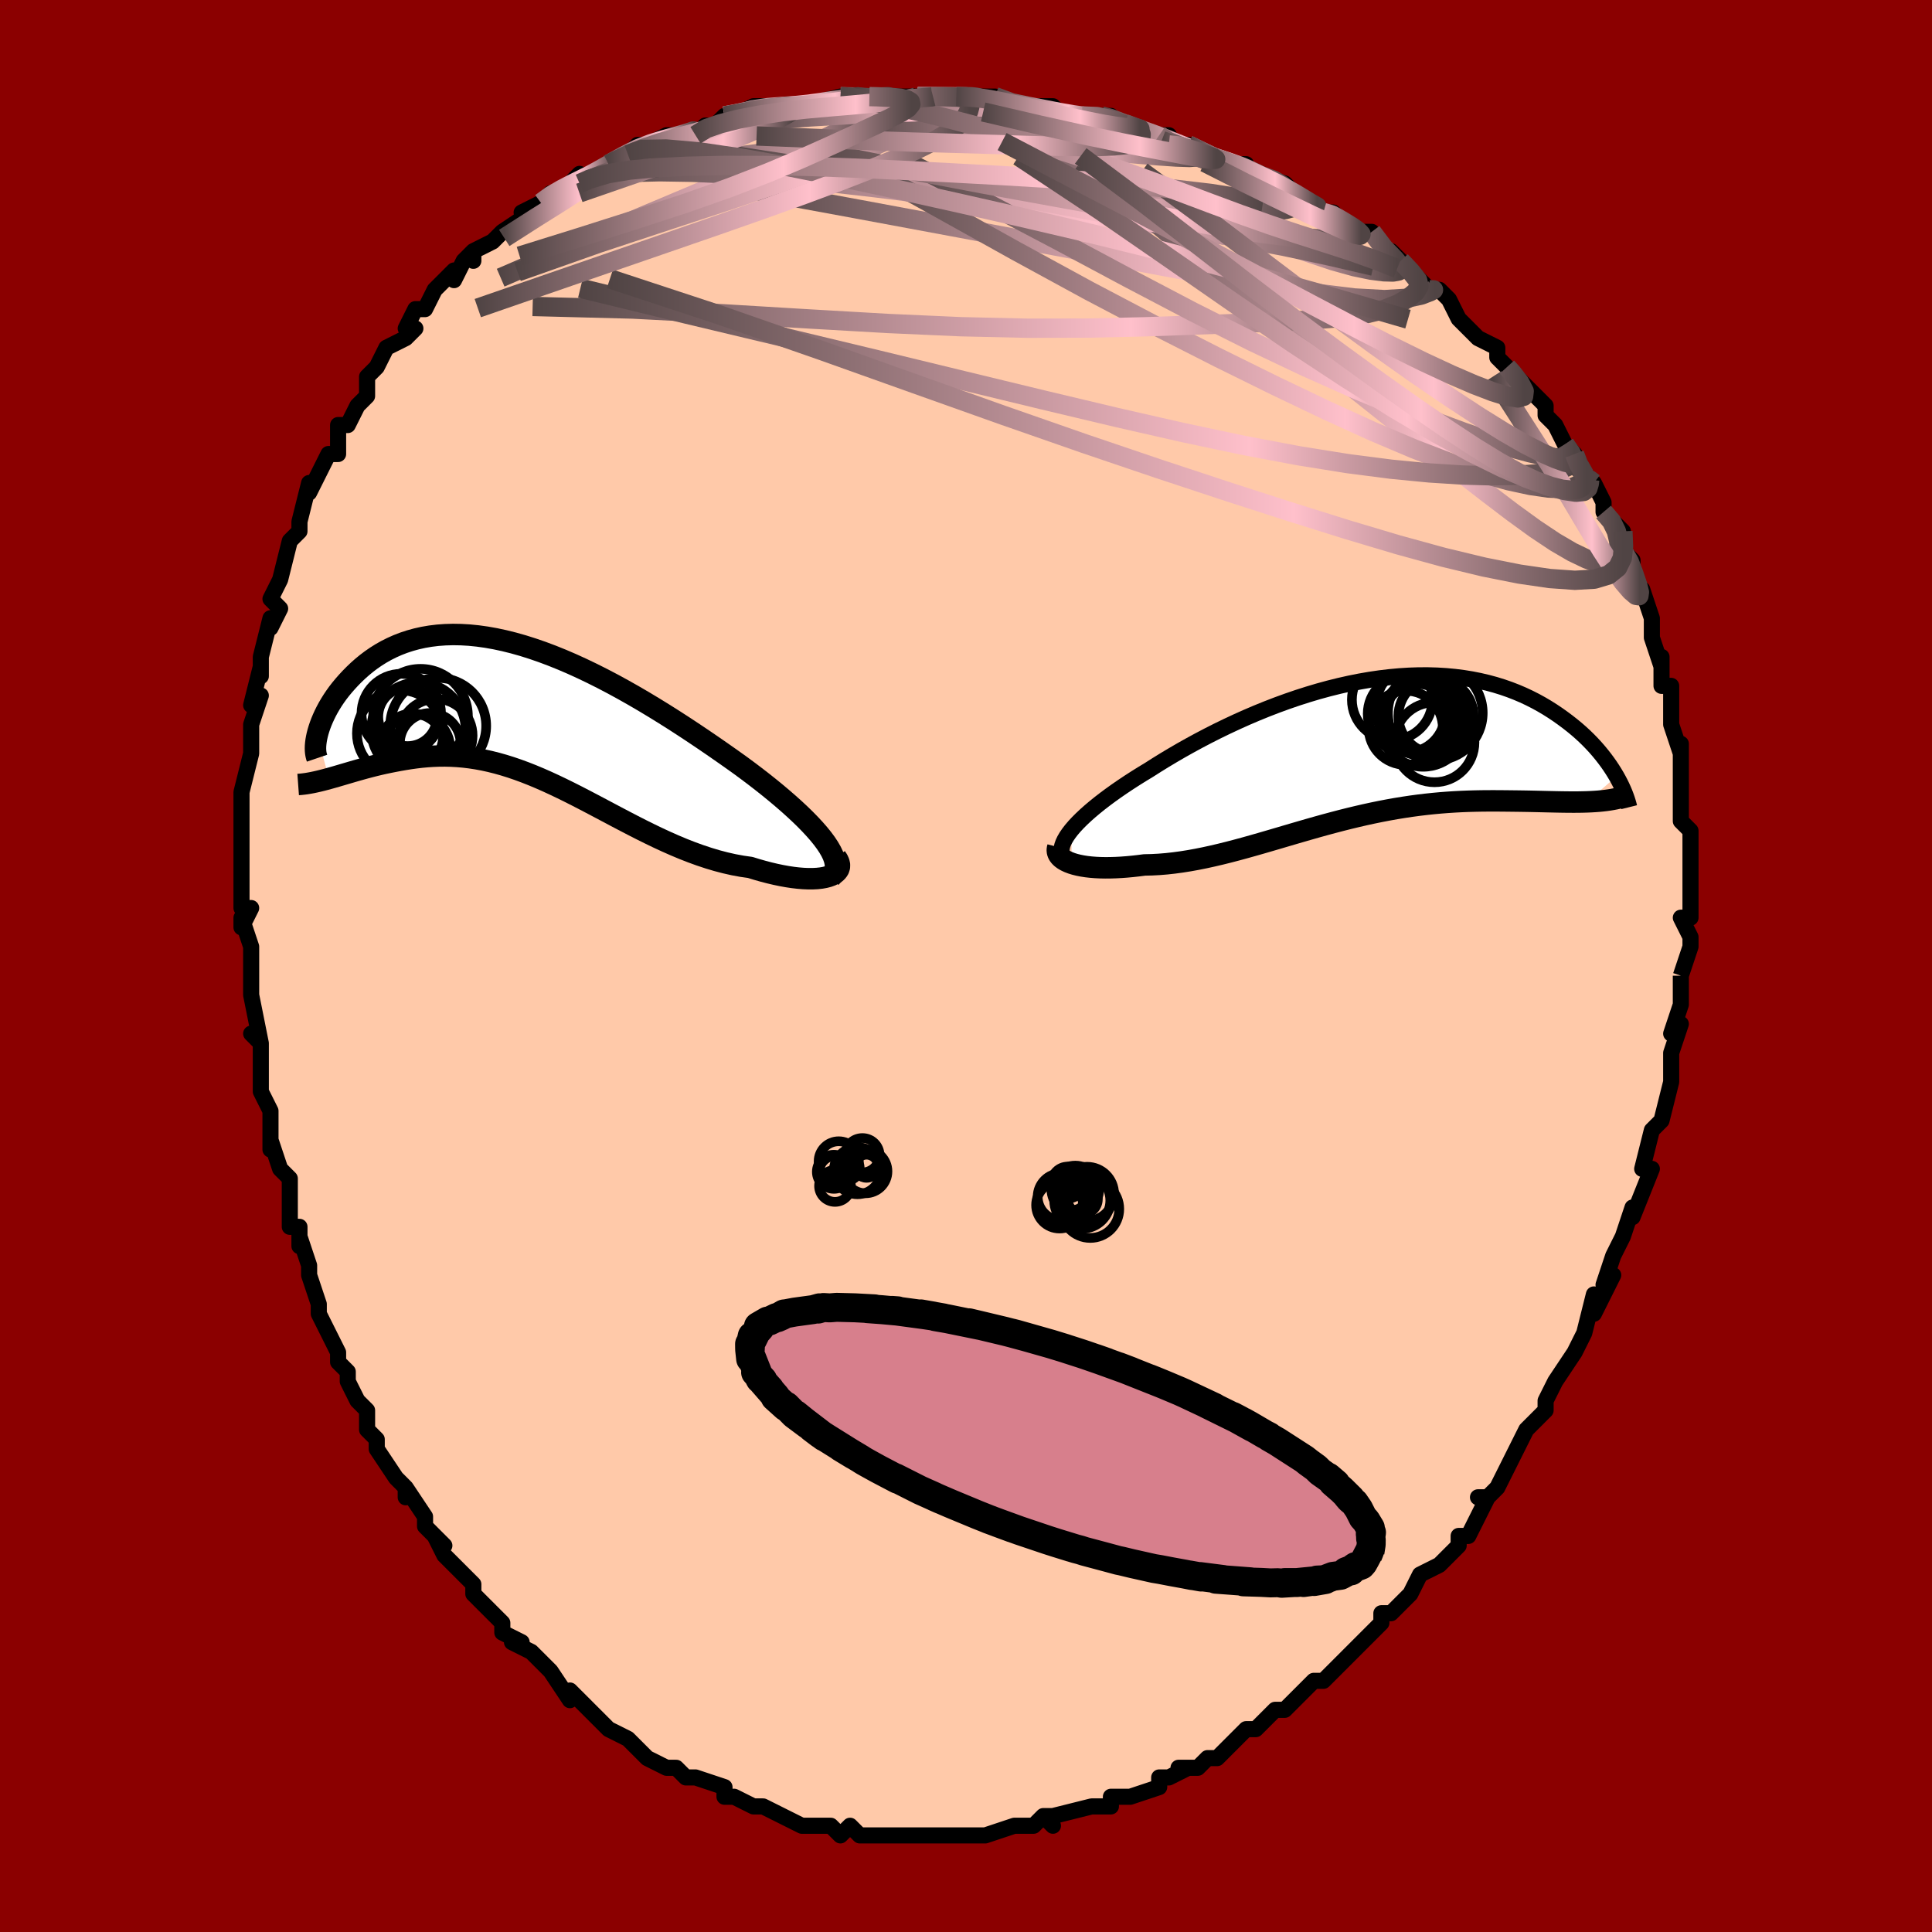 <svg viewBox="-100 -100 200 200" xmlns="http://www.w3.org/2000/svg" width="400" height="400" id="face-svg"><defs><clipPath id="leftEyeClipPath"><polyline points="31.55,13.753,31.207,13.29,30.819,12.811,30.388,12.318,29.918,11.812,29.41,11.293,28.866,10.764,28.288,10.226,27.678,9.678,27.038,9.123,26.37,8.561,25.676,7.994,24.957,7.423,24.215,6.849,23.452,6.273,22.669,5.696,21.756,5.045,20.817,4.385,19.856,3.718,18.875,3.048,17.876,2.377,16.861,1.707,15.833,1.042,14.793,0.385,13.744,-0.262,12.688,-0.897,11.627,-1.516,10.563,-2.117,9.499,-2.698,8.435,-3.256,7.375,-3.789,6.32,-4.295,5.272,-4.773,4.232,-5.22,3.203,-5.635,2.185,-6.017,1.18,-6.364,0.191,-6.676,-0.783,-6.951,-1.739,-7.189,-2.676,-7.39,-3.594,-7.553,-4.491,-7.678,-5.366,-7.766,-6.219,-7.816,-7.049,-7.83,-7.854,-7.807,-8.635,-7.75,-9.391,-7.658,-10.122,-7.533,-10.826,-7.376,-11.505,-7.189,-12.158,-6.974,-12.784,-6.732,-13.384,-6.465,-13.959,-6.176,-14.507,-5.866,-15.03,-5.538,-15.527,-5.194,-16,-4.836,-16.449,-4.467,-16.874,-4.09,-17.276,-3.707,-17.656,-3.322,-18.015,-2.935,-18.353,-2.551,-18.671,-2.168,-18.97,-1.782,-19.248,-1.395,-19.508,-1.008,-19.748,-0.623,-19.97,-0.241,-20.173,0.137,-20.357,0.509,-20.524,0.875,-20.674,1.233,-20.806,1.582,-20.921,1.922,-21.02,2.25,-21.102,2.567,-19.888,7.08,-19.51,6.974,-19.12,6.862,-18.72,6.745,-18.309,6.624,-17.887,6.5,-17.455,6.373,-17.012,6.245,-16.559,6.117,-16.096,5.989,-15.622,5.864,-15.139,5.741,-14.647,5.623,-14.144,5.509,-13.633,5.402,-13.11,5.299,-12.575,5.198,-12.028,5.103,-11.469,5.014,-10.898,4.935,-10.315,4.866,-9.722,4.812,-9.117,4.772,-8.501,4.749,-7.875,4.744,-7.238,4.759,-6.591,4.795,-5.934,4.852,-5.267,4.933,-4.591,5.036,-3.905,5.164,-3.209,5.316,-2.504,5.493,-1.79,5.694,-1.068,5.919,-0.336,6.169,0.404,6.441,1.153,6.736,1.911,7.053,2.676,7.39,3.45,7.746,4.232,8.12,5.022,8.509,5.82,8.913,6.625,9.329,7.438,9.755,8.258,10.188,9.085,10.627,9.918,11.068,10.758,11.509,11.604,11.948,12.455,12.382,13.312,12.807,14.173,13.222,15.038,13.622,15.907,14.006,16.778,14.371,17.651,14.713,18.525,15.03,19.399,15.32,20.271,15.581,21.141,15.809,22.007,16.004,22.867,16.163,23.72,16.285,24.392,16.491,25.053,16.679,25.701,16.848,26.334,16.997,26.95,17.126,27.548,17.235,28.127,17.322,28.684,17.387,29.218,17.431,29.726,17.452,30.206,17.451,30.657,17.428,31.075,17.382,31.459,17.313,31.805,17.223"></polyline></clipPath><clipPath id="rightEyeClipPath"><polyline points="-30.438,8.388,-30.127,8.024,-29.779,7.65,-29.394,7.266,-28.975,6.872,-28.523,6.471,-28.038,6.062,-27.522,5.646,-26.976,5.225,-26.401,4.798,-25.799,4.368,-25.171,3.935,-24.517,3.499,-23.839,3.062,-23.139,2.624,-22.417,2.187,-21.634,1.688,-20.819,1.184,-19.972,0.677,-19.097,0.168,-18.194,-0.339,-17.266,-0.844,-16.313,-1.344,-15.34,-1.837,-14.346,-2.32,-13.335,-2.792,-12.309,-3.252,-11.269,-3.696,-10.218,-4.123,-9.158,-4.532,-8.092,-4.92,-7.02,-5.287,-5.946,-5.63,-4.871,-5.95,-3.798,-6.243,-2.727,-6.51,-1.662,-6.749,-0.604,-6.96,0.445,-7.142,1.483,-7.294,2.51,-7.416,3.522,-7.509,4.52,-7.571,5.501,-7.604,6.464,-7.606,7.409,-7.579,8.333,-7.523,9.236,-7.439,10.117,-7.327,10.976,-7.188,11.811,-7.023,12.621,-6.834,13.408,-6.621,14.169,-6.386,14.906,-6.13,15.617,-5.855,16.303,-5.562,16.963,-5.253,17.599,-4.93,18.21,-4.594,18.796,-4.248,19.358,-3.893,19.897,-3.532,20.413,-3.165,20.907,-2.797,21.38,-2.427,21.833,-2.055,22.265,-1.678,22.678,-1.298,23.071,-0.915,23.444,-0.531,23.799,-0.146,24.134,0.239,24.451,0.623,24.75,1.005,25.031,1.384,25.295,1.759,25.541,2.13,25.771,2.496,25.984,2.856,22.945,5.495,22.519,5.507,22.08,5.515,21.627,5.518,21.161,5.517,20.683,5.512,20.191,5.505,19.687,5.495,19.171,5.484,18.642,5.472,18.101,5.459,17.549,5.446,16.985,5.434,16.409,5.424,15.823,5.415,15.223,5.408,14.61,5.401,13.982,5.395,13.34,5.392,12.685,5.393,12.018,5.399,11.337,5.412,10.645,5.431,9.941,5.459,9.226,5.496,8.5,5.543,7.764,5.6,7.018,5.669,6.263,5.749,5.499,5.84,4.727,5.944,3.947,6.061,3.16,6.189,2.366,6.33,1.567,6.483,0.761,6.648,-0.05,6.824,-0.866,7.012,-1.686,7.209,-2.51,7.416,-3.337,7.633,-4.167,7.856,-4.999,8.087,-5.833,8.324,-6.669,8.565,-7.506,8.809,-8.343,9.055,-9.18,9.302,-10.017,9.547,-10.853,9.79,-11.687,10.028,-12.519,10.261,-13.349,10.486,-14.176,10.702,-14.999,10.907,-15.818,11.099,-16.632,11.278,-17.441,11.44,-18.244,11.586,-19.039,11.712,-19.827,11.819,-20.606,11.905,-21.376,11.968,-22.135,12.008,-22.883,12.025,-23.505,12.105,-24.115,12.173,-24.712,12.229,-25.295,12.272,-25.862,12.302,-26.414,12.319,-26.947,12.323,-27.462,12.313,-27.957,12.289,-28.43,12.251,-28.881,12.2,-29.307,12.134,-29.708,12.055,-30.081,11.963,-30.424,11.857"></polyline></clipPath><filter id="fuzzy"><feTurbulence id="turbulence" baseFrequency="0.05" numOctaves="3" type="noise" result="noise"></feTurbulence><feDisplacementMap in="SourceGraphic" in2="noise" scale="2"></feDisplacementMap></filter><linearGradient id="rainbowGradient" x1="0%" y1="0%" x2="100%" y2="0%"><stop offset="0%" style="stop-color: rgb(80, 68, 68);  stop-opacity: 1"></stop><stop offset="67.501%" style="stop-color: rgb(255, 192, 203);  stop-opacity: 1"></stop><stop offset="100%" style="stop-color: rgb(80, 68, 68);  stop-opacity: 1"></stop></linearGradient></defs><title>That&#39;s an ugly face</title><desc>CREATED BY XUAN TANG, MORE INFO AT TXSTC55.GITHUB.IO</desc><rect x="-100" y="-100" width="100%" height="100%" opacity="1" fill="rgb(139, 0, 0)"></rect><polyline id="faceContour" points="74,1,74,1,74,3,74,4,74,4,73,7,74,6,73,9,73,11,73,11,73,12,72,16,72,16,71,17,71,17,70,21,70,21,71,21,69,26,69,26,69,26,69,25,68,28,67,30,66,33,67,32,66,34,65,36,65,34,64,38,63,40,63,40,63,40,61,43,60,45,60,45,60,46,59,47,58,48,57,50,57,50,57,50,55,54,54,55,53,55,54,55,53,57,52,59,51,59,51,60,49,62,49,62,49,62,47,63,46,65,44,67,43,67,43,68,42,69,41,70,42,69,40,71,38,73,37,74,36,74,36,74,35,75,33,77,33,77,32,77,32,77,30,79,29,79,28,80,27,81,26,82,25,82,24,83,22,83,23,83,21,84,20,84,20,84,20,85,17,86,15,86,15,86,15,87,13,87,13,87,9,88,8,88,9,89,8,88,7,89,6,89,5,89,2,90,1,90,1,90,0,90,-1,90,-3,90,-4,90,-3,90,-5,90,-7,90,-7,90,-8,90,-10,90,-11,90,-12,89,-13,90,-13,90,-14,89,-16,89,-17,89,-17,89,-19,88,-21,87,-22,87,-22,87,-24,86,-24,86,-25,86,-25,85,-28,84,-28,84,-29,84,-30,83,-31,83,-31,83,-33,82,-34,81,-35,80,-37,79,-37,79,-37,79,-39,77,-39,77,-39,77,-41,75,-41,76,-43,73,-43,73,-45,71,-47,70,-46,70,-48,69,-48,68,-49,67,-50,66,-51,65,-51,64,-52,63,-54,61,-55,59,-54,60,-56,58,-56,57,-58,54,-58,55,-58,54,-59,53,-61,50,-61,49,-61,49,-62,48,-62,46,-63,45,-64,43,-64,42,-65,41,-65,41,-65,40,-66,38,-67,36,-67,35,-68,32,-68,31,-69,28,-69,29,-69,27,-70,27,-70,24,-70,22,-71,21,-72,18,-72,19,-72,18,-72,15,-73,13,-73,11,-73,11,-73,8,-74,7,-73,8,-74,3,-74,2,-74,1,-74,-2,-74,-2,-75,-5,-75,-4,-74,-6,-75,-6,-75,-11,-75,-12,-75,-14,-75,-12,-75,-14,-75,-16,-75,-18,-75,-18,-74,-22,-74,-22,-74,-25,-74,-25,-73,-28,-74,-27,-73,-31,-73,-30,-73,-32,-72,-36,-72,-35,-71,-37,-72,-38,-71,-40,-71,-40,-70,-44,-70,-44,-69,-45,-69,-46,-69,-46,-68,-50,-68,-49,-67,-51,-66,-53,-65,-53,-65,-55,-65,-56,-64,-56,-63,-58,-62,-59,-62,-60,-62,-61,-61,-62,-60,-64,-58,-65,-57,-66,-58,-66,-57,-68,-56,-68,-55,-70,-53,-72,-53,-71,-52,-73,-51,-74,-51,-73,-51,-74,-49,-75,-48,-76,-45,-78,-46,-78,-44,-79,-43,-80,-42,-80,-40,-82,-40,-81,-40,-81,-37,-83,-37,-83,-37,-83,-35,-84,-34,-85,-33,-85,-31,-86,-29,-86,-28,-86,-27,-87,-26,-87,-25,-88,-24,-88,-22,-89,-20,-89,-19,-89,-17,-89,-16,-89,-17,-89,-13,-90,-11,-90,-13,-90,-10,-90,-10,-90,-7,-90,-5,-90,-4,-90,-5,-90,-1,-90,0,-90,1,-90,2,-90,2,-90,3,-90,5,-89,6,-89,9,-89,10,-88,10,-88,12,-88,14,-88,15,-88,16,-87,17,-87,20,-86,21,-86,20,-86,21,-85,22,-85,23,-85,26,-83,29,-83,29,-83,29,-82,30,-82,33,-81,33,-81,33,-81,36,-78,37,-78,38,-78,39,-77,39,-77,41,-76,42,-76,44,-73,44,-74,45,-73,46,-72,48,-70,49,-70,49,-70,50,-69,51,-67,52,-66,53,-65,55,-64,55,-64,55,-63,56,-62,56,-62,58,-60,60,-58,60,-57,61,-56,61,-56,62,-54,62,-54,63,-53,63,-52,65,-50,64,-51,65,-50,66,-48,66,-47,67,-46,68,-45,68,-43,69,-42,69,-40,70,-39,71,-36,71,-36,71,-35,71,-34,72,-31,72,-32,72,-29,73,-29,73,-29,73,-27,73,-25,74,-22,74,-23,74,-23,74,-20,74,-20,74,-19,74,-15,75,-14,75,-13,75,-11,75,-12,75,-9,75,-8,75,-7,75,-5,74,-5,75,-3,75,-2,74,1,74,1" fill="#ffc9a9" stroke="black" stroke-width="1.667" stroke-linejoin="round" filter="url(#fuzzy)"></polyline><g transform="translate(41.359 -22.487)"><polyline id="rightCountour" points="-30.438,8.388,-30.127,8.024,-29.779,7.65,-29.394,7.266,-28.975,6.872,-28.523,6.471,-28.038,6.062,-27.522,5.646,-26.976,5.225,-26.401,4.798,-25.799,4.368,-25.171,3.935,-24.517,3.499,-23.839,3.062,-23.139,2.624,-22.417,2.187,-21.634,1.688,-20.819,1.184,-19.972,0.677,-19.097,0.168,-18.194,-0.339,-17.266,-0.844,-16.313,-1.344,-15.34,-1.837,-14.346,-2.32,-13.335,-2.792,-12.309,-3.252,-11.269,-3.696,-10.218,-4.123,-9.158,-4.532,-8.092,-4.92,-7.02,-5.287,-5.946,-5.63,-4.871,-5.95,-3.798,-6.243,-2.727,-6.51,-1.662,-6.749,-0.604,-6.96,0.445,-7.142,1.483,-7.294,2.51,-7.416,3.522,-7.509,4.52,-7.571,5.501,-7.604,6.464,-7.606,7.409,-7.579,8.333,-7.523,9.236,-7.439,10.117,-7.327,10.976,-7.188,11.811,-7.023,12.621,-6.834,13.408,-6.621,14.169,-6.386,14.906,-6.13,15.617,-5.855,16.303,-5.562,16.963,-5.253,17.599,-4.93,18.21,-4.594,18.796,-4.248,19.358,-3.893,19.897,-3.532,20.413,-3.165,20.907,-2.797,21.38,-2.427,21.833,-2.055,22.265,-1.678,22.678,-1.298,23.071,-0.915,23.444,-0.531,23.799,-0.146,24.134,0.239,24.451,0.623,24.75,1.005,25.031,1.384,25.295,1.759,25.541,2.13,25.771,2.496,25.984,2.856,22.945,5.495,22.519,5.507,22.08,5.515,21.627,5.518,21.161,5.517,20.683,5.512,20.191,5.505,19.687,5.495,19.171,5.484,18.642,5.472,18.101,5.459,17.549,5.446,16.985,5.434,16.409,5.424,15.823,5.415,15.223,5.408,14.61,5.401,13.982,5.395,13.34,5.392,12.685,5.393,12.018,5.399,11.337,5.412,10.645,5.431,9.941,5.459,9.226,5.496,8.5,5.543,7.764,5.6,7.018,5.669,6.263,5.749,5.499,5.84,4.727,5.944,3.947,6.061,3.16,6.189,2.366,6.33,1.567,6.483,0.761,6.648,-0.05,6.824,-0.866,7.012,-1.686,7.209,-2.51,7.416,-3.337,7.633,-4.167,7.856,-4.999,8.087,-5.833,8.324,-6.669,8.565,-7.506,8.809,-8.343,9.055,-9.18,9.302,-10.017,9.547,-10.853,9.79,-11.687,10.028,-12.519,10.261,-13.349,10.486,-14.176,10.702,-14.999,10.907,-15.818,11.099,-16.632,11.278,-17.441,11.44,-18.244,11.586,-19.039,11.712,-19.827,11.819,-20.606,11.905,-21.376,11.968,-22.135,12.008,-22.883,12.025,-23.505,12.105,-24.115,12.173,-24.712,12.229,-25.295,12.272,-25.862,12.302,-26.414,12.319,-26.947,12.323,-27.462,12.313,-27.957,12.289,-28.43,12.251,-28.881,12.2,-29.307,12.134,-29.708,12.055,-30.081,11.963,-30.424,11.857" fill="white" stroke="white" stroke-width="0" stroke-linejoin="round" filter="url(#fuzzy)"></polyline></g><g transform="translate(-46.058 -26.488)"><polyline id="leftCountour" points="31.55,13.753,31.207,13.29,30.819,12.811,30.388,12.318,29.918,11.812,29.41,11.293,28.866,10.764,28.288,10.226,27.678,9.678,27.038,9.123,26.37,8.561,25.676,7.994,24.957,7.423,24.215,6.849,23.452,6.273,22.669,5.696,21.756,5.045,20.817,4.385,19.856,3.718,18.875,3.048,17.876,2.377,16.861,1.707,15.833,1.042,14.793,0.385,13.744,-0.262,12.688,-0.897,11.627,-1.516,10.563,-2.117,9.499,-2.698,8.435,-3.256,7.375,-3.789,6.32,-4.295,5.272,-4.773,4.232,-5.22,3.203,-5.635,2.185,-6.017,1.18,-6.364,0.191,-6.676,-0.783,-6.951,-1.739,-7.189,-2.676,-7.39,-3.594,-7.553,-4.491,-7.678,-5.366,-7.766,-6.219,-7.816,-7.049,-7.83,-7.854,-7.807,-8.635,-7.75,-9.391,-7.658,-10.122,-7.533,-10.826,-7.376,-11.505,-7.189,-12.158,-6.974,-12.784,-6.732,-13.384,-6.465,-13.959,-6.176,-14.507,-5.866,-15.03,-5.538,-15.527,-5.194,-16,-4.836,-16.449,-4.467,-16.874,-4.09,-17.276,-3.707,-17.656,-3.322,-18.015,-2.935,-18.353,-2.551,-18.671,-2.168,-18.97,-1.782,-19.248,-1.395,-19.508,-1.008,-19.748,-0.623,-19.97,-0.241,-20.173,0.137,-20.357,0.509,-20.524,0.875,-20.674,1.233,-20.806,1.582,-20.921,1.922,-21.02,2.25,-21.102,2.567,-19.888,7.08,-19.51,6.974,-19.12,6.862,-18.72,6.745,-18.309,6.624,-17.887,6.5,-17.455,6.373,-17.012,6.245,-16.559,6.117,-16.096,5.989,-15.622,5.864,-15.139,5.741,-14.647,5.623,-14.144,5.509,-13.633,5.402,-13.11,5.299,-12.575,5.198,-12.028,5.103,-11.469,5.014,-10.898,4.935,-10.315,4.866,-9.722,4.812,-9.117,4.772,-8.501,4.749,-7.875,4.744,-7.238,4.759,-6.591,4.795,-5.934,4.852,-5.267,4.933,-4.591,5.036,-3.905,5.164,-3.209,5.316,-2.504,5.493,-1.79,5.694,-1.068,5.919,-0.336,6.169,0.404,6.441,1.153,6.736,1.911,7.053,2.676,7.39,3.45,7.746,4.232,8.12,5.022,8.509,5.82,8.913,6.625,9.329,7.438,9.755,8.258,10.188,9.085,10.627,9.918,11.068,10.758,11.509,11.604,11.948,12.455,12.382,13.312,12.807,14.173,13.222,15.038,13.622,15.907,14.006,16.778,14.371,17.651,14.713,18.525,15.03,19.399,15.32,20.271,15.581,21.141,15.809,22.007,16.004,22.867,16.163,23.72,16.285,24.392,16.491,25.053,16.679,25.701,16.848,26.334,16.997,26.95,17.126,27.548,17.235,28.127,17.322,28.684,17.387,29.218,17.431,29.726,17.452,30.206,17.451,30.657,17.428,31.075,17.382,31.459,17.313,31.805,17.223" fill="white" stroke="white" stroke-width="0" stroke-linejoin="round" filter="url(#fuzzy)"></polyline></g><g transform="translate(41.359 -22.487)"><polyline id="rightUpper" points="-31.237,11.272,-31.364,11.056,-31.442,10.822,-31.472,10.57,-31.455,10.303,-31.393,10.019,-31.286,9.72,-31.136,9.407,-30.943,9.08,-30.71,8.74,-30.438,8.388,-30.127,8.024,-29.779,7.65,-29.394,7.266,-28.975,6.872,-28.523,6.471,-28.038,6.062,-27.522,5.646,-26.976,5.225,-26.401,4.798,-25.799,4.368,-25.171,3.935,-24.517,3.499,-23.839,3.062,-23.139,2.624,-22.417,2.187,-21.634,1.688,-20.819,1.184,-19.972,0.677,-19.097,0.168,-18.194,-0.339,-17.266,-0.844,-16.313,-1.344,-15.34,-1.837,-14.346,-2.32,-13.335,-2.792,-12.309,-3.252,-11.269,-3.696,-10.218,-4.123,-9.158,-4.532,-8.092,-4.92,-7.02,-5.287,-5.946,-5.63,-4.871,-5.95,-3.798,-6.243,-2.727,-6.51,-1.662,-6.749,-0.604,-6.96,0.445,-7.142,1.483,-7.294,2.51,-7.416,3.522,-7.509,4.52,-7.571,5.501,-7.604,6.464,-7.606,7.409,-7.579,8.333,-7.523,9.236,-7.439,10.117,-7.327,10.976,-7.188,11.811,-7.023,12.621,-6.834,13.408,-6.621,14.169,-6.386,14.906,-6.13,15.617,-5.855,16.303,-5.562,16.963,-5.253,17.599,-4.93,18.21,-4.594,18.796,-4.248,19.358,-3.893,19.897,-3.532,20.413,-3.165,20.907,-2.797,21.38,-2.427,21.833,-2.055,22.265,-1.678,22.678,-1.298,23.071,-0.915,23.444,-0.531,23.799,-0.146,24.134,0.239,24.451,0.623,24.75,1.005,25.031,1.384,25.295,1.759,25.541,2.13,25.771,2.496,25.984,2.856,26.181,3.21,26.362,3.557,26.528,3.896,26.679,4.228,26.816,4.552,26.938,4.868,27.047,5.175,27.143,5.474,27.226,5.764,27.296,6.045" fill="none" stroke="black" stroke-width="1.667" stroke-linejoin="round" filter="url(#fuzzy)"></polyline><polyline id="rightLower" points="-31.848,10.169,-31.902,10.379,-31.906,10.583,-31.863,10.778,-31.775,10.965,-31.645,11.141,-31.474,11.308,-31.264,11.463,-31.018,11.606,-30.738,11.738,-30.424,11.857,-30.081,11.963,-29.708,12.055,-29.307,12.134,-28.881,12.2,-28.43,12.251,-27.957,12.289,-27.462,12.313,-26.947,12.323,-26.414,12.319,-25.862,12.302,-25.295,12.272,-24.712,12.229,-24.115,12.173,-23.505,12.105,-22.883,12.025,-22.135,12.008,-21.376,11.968,-20.606,11.905,-19.827,11.819,-19.039,11.712,-18.244,11.586,-17.441,11.44,-16.632,11.278,-15.818,11.099,-14.999,10.907,-14.176,10.702,-13.349,10.486,-12.519,10.261,-11.687,10.028,-10.853,9.79,-10.017,9.547,-9.18,9.302,-8.343,9.055,-7.506,8.809,-6.669,8.565,-5.833,8.324,-4.999,8.087,-4.167,7.856,-3.337,7.633,-2.51,7.416,-1.686,7.209,-0.866,7.012,-0.05,6.824,0.761,6.648,1.567,6.483,2.366,6.33,3.16,6.189,3.947,6.061,4.727,5.944,5.499,5.84,6.263,5.749,7.018,5.669,7.764,5.6,8.5,5.543,9.226,5.496,9.941,5.459,10.645,5.431,11.337,5.412,12.018,5.399,12.685,5.393,13.34,5.392,13.982,5.395,14.61,5.401,15.223,5.408,15.823,5.415,16.409,5.424,16.985,5.434,17.549,5.446,18.101,5.459,18.642,5.472,19.171,5.484,19.687,5.495,20.191,5.505,20.683,5.512,21.161,5.517,21.627,5.518,22.08,5.515,22.519,5.507,22.945,5.495,23.358,5.477,23.758,5.454,24.144,5.425,24.518,5.389,24.878,5.347,25.225,5.298,25.559,5.242,25.881,5.18,26.19,5.11,26.487,5.034" fill="none" stroke="black" stroke-width="2.222" stroke-linejoin="round" filter="url(#fuzzy)"></polyline><!--[--><circle r="3.47" cx="5.387" cy="-3.244" stroke="black" fill="none" stroke-width="1" filter="url(#fuzzy)" clip-path="url(#rightEyeClipPath)"></circle><circle r="4.005" cx="4.234" cy="-3.622" stroke="black" fill="none" stroke-width="1" filter="url(#fuzzy)" clip-path="url(#rightEyeClipPath)"></circle><circle r="3.981" cx="5.749" cy="-3.293" stroke="black" fill="none" stroke-width="1" filter="url(#fuzzy)" clip-path="url(#rightEyeClipPath)"></circle><circle r="4.505" cx="5.965" cy="-2.644" stroke="black" fill="none" stroke-width="1" filter="url(#fuzzy)" clip-path="url(#rightEyeClipPath)"></circle><circle r="4.171" cx="2.76" cy="-5.079" stroke="black" fill="none" stroke-width="1" filter="url(#fuzzy)" clip-path="url(#rightEyeClipPath)"></circle><circle r="3.837" cx="4.164" cy="-2.174" stroke="black" fill="none" stroke-width="1" filter="url(#fuzzy)" clip-path="url(#rightEyeClipPath)"></circle><circle r="4.671" cx="5.729" cy="-4.237" stroke="black" fill="none" stroke-width="1" filter="url(#fuzzy)" clip-path="url(#rightEyeClipPath)"></circle><circle r="4.905" cx="7.224" cy="-3.711" stroke="black" fill="none" stroke-width="1" filter="url(#fuzzy)" clip-path="url(#rightEyeClipPath)"></circle><circle r="4.139" cx="7.137" cy="-0.675" stroke="black" fill="none" stroke-width="1" filter="url(#fuzzy)" clip-path="url(#rightEyeClipPath)"></circle><circle r="3.89" cx="7.295" cy="-3.396" stroke="black" fill="none" stroke-width="1" filter="url(#fuzzy)" clip-path="url(#rightEyeClipPath)"></circle><!--]--></g><g transform="translate(-46.058 -26.488)"><polyline id="leftUpper" points="32.027,17.357,32.259,17.094,32.422,16.807,32.518,16.498,32.551,16.166,32.523,15.812,32.435,15.438,32.292,15.045,32.095,14.632,31.847,14.201,31.55,13.753,31.207,13.29,30.819,12.811,30.388,12.318,29.918,11.812,29.41,11.293,28.866,10.764,28.288,10.226,27.678,9.678,27.038,9.123,26.37,8.561,25.676,7.994,24.957,7.423,24.215,6.849,23.452,6.273,22.669,5.696,21.756,5.045,20.817,4.385,19.856,3.718,18.875,3.048,17.876,2.377,16.861,1.707,15.833,1.042,14.793,0.385,13.744,-0.262,12.688,-0.897,11.627,-1.516,10.563,-2.117,9.499,-2.698,8.435,-3.256,7.375,-3.789,6.32,-4.295,5.272,-4.773,4.232,-5.22,3.203,-5.635,2.185,-6.017,1.18,-6.364,0.191,-6.676,-0.783,-6.951,-1.739,-7.189,-2.676,-7.39,-3.594,-7.553,-4.491,-7.678,-5.366,-7.766,-6.219,-7.816,-7.049,-7.83,-7.854,-7.807,-8.635,-7.75,-9.391,-7.658,-10.122,-7.533,-10.826,-7.376,-11.505,-7.189,-12.158,-6.974,-12.784,-6.732,-13.384,-6.465,-13.959,-6.176,-14.507,-5.866,-15.03,-5.538,-15.527,-5.194,-16,-4.836,-16.449,-4.467,-16.874,-4.09,-17.276,-3.707,-17.656,-3.322,-18.015,-2.935,-18.353,-2.551,-18.671,-2.168,-18.97,-1.782,-19.248,-1.395,-19.508,-1.008,-19.748,-0.623,-19.97,-0.241,-20.173,0.137,-20.357,0.509,-20.524,0.875,-20.674,1.233,-20.806,1.582,-20.921,1.922,-21.02,2.25,-21.102,2.567,-21.169,2.872,-21.22,3.163,-21.256,3.441,-21.278,3.705,-21.285,3.954,-21.278,4.188,-21.258,4.408,-21.224,4.612,-21.178,4.802,-21.119,4.976" fill="none" stroke="black" stroke-width="2.222" stroke-linejoin="round" filter="url(#fuzzy)"></polyline><polyline id="leftLower" points="32.596,15.215,32.784,15.493,32.903,15.757,32.958,16.005,32.951,16.237,32.886,16.451,32.766,16.646,32.596,16.821,32.377,16.976,32.112,17.11,31.805,17.223,31.459,17.313,31.075,17.382,30.657,17.428,30.206,17.451,29.726,17.452,29.218,17.431,28.684,17.387,28.127,17.322,27.548,17.235,26.95,17.126,26.334,16.997,25.701,16.848,25.053,16.679,24.392,16.491,23.72,16.285,22.867,16.163,22.007,16.004,21.141,15.809,20.271,15.581,19.399,15.32,18.525,15.03,17.651,14.713,16.778,14.371,15.907,14.006,15.038,13.622,14.173,13.222,13.312,12.807,12.455,12.382,11.604,11.948,10.758,11.509,9.918,11.068,9.085,10.627,8.258,10.188,7.438,9.755,6.625,9.329,5.82,8.913,5.022,8.509,4.232,8.12,3.45,7.746,2.676,7.39,1.911,7.053,1.153,6.736,0.404,6.441,-0.336,6.169,-1.068,5.919,-1.79,5.694,-2.504,5.493,-3.209,5.316,-3.905,5.164,-4.591,5.036,-5.267,4.933,-5.934,4.852,-6.591,4.795,-7.238,4.759,-7.875,4.744,-8.501,4.749,-9.117,4.772,-9.722,4.812,-10.315,4.866,-10.898,4.935,-11.469,5.014,-12.028,5.103,-12.575,5.198,-13.11,5.299,-13.633,5.402,-14.144,5.509,-14.647,5.623,-15.139,5.741,-15.622,5.864,-16.096,5.989,-16.559,6.117,-17.012,6.245,-17.455,6.373,-17.887,6.5,-18.309,6.624,-18.72,6.745,-19.12,6.862,-19.51,6.974,-19.888,7.08,-20.256,7.18,-20.612,7.272,-20.958,7.357,-21.293,7.433,-21.616,7.501,-21.93,7.559,-22.232,7.609,-22.524,7.648,-22.806,7.679,-23.077,7.699" fill="none" stroke="black" stroke-width="2.222" stroke-linejoin="round" filter="url(#fuzzy)"></polyline><!--[--><circle r="4.882" cx="-10.627" cy="2.015" stroke="black" fill="none" stroke-width="1" filter="url(#fuzzy)" clip-path="url(#leftEyeClipPath)"></circle><circle r="4.9" cx="-10.406" cy="0.63" stroke="black" fill="none" stroke-width="1" filter="url(#fuzzy)" clip-path="url(#leftEyeClipPath)"></circle><circle r="3.293" cx="-11.23" cy="3.651" stroke="black" fill="none" stroke-width="1" filter="url(#fuzzy)" clip-path="url(#leftEyeClipPath)"></circle><circle r="4.967" cx="-8.58" cy="1.634" stroke="black" fill="none" stroke-width="1" filter="url(#fuzzy)" clip-path="url(#leftEyeClipPath)"></circle><circle r="3.039" cx="-11.746" cy="0.686" stroke="black" fill="none" stroke-width="1" filter="url(#fuzzy)" clip-path="url(#leftEyeClipPath)"></circle><circle r="3.796" cx="-8.818" cy="2.637" stroke="black" fill="none" stroke-width="1" filter="url(#fuzzy)" clip-path="url(#leftEyeClipPath)"></circle><circle r="3.518" cx="-10.859" cy="3.955" stroke="black" fill="none" stroke-width="1" filter="url(#fuzzy)" clip-path="url(#leftEyeClipPath)"></circle><circle r="3.148" cx="-9.406" cy="3.448" stroke="black" fill="none" stroke-width="1" filter="url(#fuzzy)" clip-path="url(#leftEyeClipPath)"></circle><circle r="4.115" cx="-12.404" cy="0.355" stroke="black" fill="none" stroke-width="1" filter="url(#fuzzy)" clip-path="url(#leftEyeClipPath)"></circle><circle r="4.477" cx="-12.514" cy="2.411" stroke="black" fill="none" stroke-width="1" filter="url(#fuzzy)" clip-path="url(#leftEyeClipPath)"></circle><!--]--></g><g id="hairs"><!--[--><polyline points="48,-70,48.395,-69.998,48.059,-69.813,47.142,-69.458,45.594,-69.122,43.316,-68.985,40.198,-69.155,36.131,-69.661,31.025,-70.489,24.828,-71.604,17.525,-72.97,9.112,-74.559,-0.423,-76.349,-11.139,-78.342,-23.212,-80.564" fill="none" stroke="url(#rainbowGradient)" stroke-width="2" stroke-linejoin="round" filter="url(#fuzzy)"></polyline><polyline points="-24,-88,-22.123,-88.627,-20.419,-88.875,-18.897,-88.989,-17.533,-89.086,-16.276,-89.217,-15.089,-89.383,-13.978,-89.556,-12.971,-89.701,-12.09,-89.795,-11.343,-89.833,-10.741,-89.822,-10.319,-89.775,-10.13,-89.7,-10.234,-89.597,-10.674,-89.454,-11.471,-89.257,-12.633,-88.988,-14.167,-88.639,-16.079,-88.209,-18.38,-87.706,-21.099,-87.151,-24.324,-86.568,-28.233,-85.933" fill="none" stroke="url(#rainbowGradient)" stroke-width="2" stroke-linejoin="round" filter="url(#fuzzy)"></polyline><polyline points="42,-76,43.266,-74.325,43.94,-73.641,44.454,-73.101,44.834,-72.593,44.972,-72.192,44.775,-71.943,44.205,-71.839,43.255,-71.863,41.925,-72.031,40.193,-72.388,38.031,-72.99,35.405,-73.867,32.29,-75.018,28.662,-76.418,24.494,-78.039,19.737,-79.868,14.341,-81.918,8.325,-84.235,1.871,-86.904" fill="none" stroke="url(#rainbowGradient)" stroke-width="2" stroke-linejoin="round" filter="url(#fuzzy)"></polyline><polyline points="-13,-90,-11.079,-89.952,-9.95,-89.792,-9.273,-89.498,-9.192,-89.042,-9.788,-88.4,-11.03,-87.564,-12.886,-86.532,-15.394,-85.3,-18.65,-83.843,-22.74,-82.112,-27.706,-80.047,-33.567,-77.577,-40.366,-74.629,-48.173,-71.254" fill="none" stroke="url(#rainbowGradient)" stroke-width="2" stroke-linejoin="round" filter="url(#fuzzy)"></polyline><polyline points="-40,-81,-38.96,-81.413,-36.985,-81.902,-34.589,-82.151,-31.71,-82.219,-28.259,-82.163,-24.228,-81.98,-19.67,-81.65,-14.681,-81.168,-9.371,-80.56,-3.834,-79.869,1.873,-79.141,7.748,-78.394,13.811,-77.605,20.072,-76.722,26.472,-75.715,32.85,-74.653,38.999,-73.731" fill="none" stroke="url(#rainbowGradient)" stroke-width="2" stroke-linejoin="round" filter="url(#fuzzy)"></polyline><polyline points="-1,-90,-0.105,-89.997,0.611,-89.981,1.139,-89.923,1.562,-89.79,1.931,-89.573,2.219,-89.288,2.335,-88.959,2.169,-88.607,1.63,-88.25,0.658,-87.895,-0.786,-87.538,-2.739,-87.156,-5.235,-86.72,-8.296,-86.202,-11.927,-85.594,-16.125,-84.913,-20.897,-84.201,-26.268,-83.472,-32.388,-82.59" fill="none" stroke="url(#rainbowGradient)" stroke-width="2" stroke-linejoin="round" filter="url(#fuzzy)"></polyline><polyline points="-44,-79,-42.972,-79.757,-41.856,-80.402,-40.82,-80.943,-39.893,-81.397,-39.041,-81.822,-38.266,-82.235,-37.589,-82.615,-37.029,-82.934,-36.601,-83.163,-36.332,-83.266,-36.27,-83.201,-36.487,-82.926,-37.064,-82.409,-38.088,-81.629,-39.645,-80.56,-41.806,-79.168,-44.574,-77.433,-47.799,-75.371" fill="none" stroke="url(#rainbowGradient)" stroke-width="2" stroke-linejoin="round" filter="url(#fuzzy)"></polyline><polyline points="-37,-83,-35.391,-83.887,-34.011,-84.585,-32.627,-85.122,-31.272,-85.542,-30.076,-85.874,-29.151,-86.138,-28.537,-86.334,-28.226,-86.445,-28.19,-86.441,-28.419,-86.287,-28.948,-85.952,-29.853,-85.414,-31.226,-84.679,-33.147,-83.779,-35.701,-82.715,-39.021,-81.402" fill="none" stroke="url(#rainbowGradient)" stroke-width="2" stroke-linejoin="round" filter="url(#fuzzy)"></polyline><polyline points="-5,-90,-2.357,-89.964,-1.22,-89.84,-1.004,-89.605,-1.44,-89.218,-2.38,-88.635,-3.76,-87.829,-5.597,-86.803,-7.967,-85.585,-10.968,-84.213,-14.691,-82.711,-19.197,-81.076,-24.532,-79.27,-30.759,-77.224,-37.999,-74.829,-46.424,-71.855" fill="none" stroke="url(#rainbowGradient)" stroke-width="2" stroke-linejoin="round" filter="url(#fuzzy)"></polyline><polyline points="14,-88,15.035,-87.715,16.325,-87.21,17.802,-86.676,19.238,-86.166,20.505,-85.69,21.631,-85.238,22.723,-84.796,23.861,-84.355,25.041,-83.923,26.172,-83.526,27.121,-83.197,27.762,-82.969,28.014,-82.862,27.86,-82.887,27.338,-83.038,26.523,-83.3,25.502,-83.657,24.321,-84.114,22.875,-84.724,20.725,-85.605" fill="none" stroke="url(#rainbowGradient)" stroke-width="2" stroke-linejoin="round" filter="url(#fuzzy)"></polyline><polyline points="30,-82,31.847,-81.351,32.707,-80.847,33.353,-80.232,33.872,-79.612,34.157,-79.107,34.129,-78.748,33.77,-78.5,33.088,-78.313,32.079,-78.162,30.72,-78.046,28.969,-77.987,26.784,-78.008,24.131,-78.123,20.983,-78.337,17.319,-78.651,13.128,-79.062,8.409,-79.563,3.169,-80.15,-2.603,-80.831,-8.959,-81.651,-16.021,-82.671,-23.976,-83.88" fill="none" stroke="url(#rainbowGradient)" stroke-width="2" stroke-linejoin="round" filter="url(#fuzzy)"></polyline><polyline points="66,-47,66.828,-46.031,67.331,-44.996,67.573,-43.978,67.618,-43.063,67.474,-42.319,67.103,-41.814,66.459,-41.601,65.513,-41.703,64.269,-42.122,62.751,-42.851,60.975,-43.889,58.937,-45.248,56.609,-46.936,53.953,-48.955,50.934,-51.296,47.531,-53.951,43.734,-56.931,39.54,-60.269,34.943,-64.008,29.938,-68.18,24.501,-72.795,18.548,-77.848,11.956,-83.293" fill="none" stroke="url(#rainbowGradient)" stroke-width="2" stroke-linejoin="round" filter="url(#fuzzy)"></polyline><polyline points="-37,-83,-36.642,-83.019,-35.414,-83.178,-33.452,-83.39,-30.927,-83.522,-27.954,-83.509,-24.633,-83.347,-21.057,-83.065,-17.295,-82.698,-13.372,-82.267,-9.276,-81.774,-4.98,-81.205,-0.478,-80.542,4.202,-79.779,8.994,-78.93,13.822,-78.028,18.627,-77.121,23.397,-76.243,28.162,-75.387,32.953,-74.49,37.71,-73.475,42.178,-72.44" fill="none" stroke="url(#rainbowGradient)" stroke-width="2" stroke-linejoin="round" filter="url(#fuzzy)"></polyline><polyline points="20,-86,20.9,-85.371,21.849,-84.984,22.87,-84.587,23.72,-84.207,24.119,-83.919,23.923,-83.752,23.121,-83.698,21.761,-83.742,19.874,-83.869,17.458,-84.068,14.482,-84.33,10.879,-84.667,6.555,-85.119,1.442,-85.739,-4.438,-86.577,-11.11,-87.669" fill="none" stroke="url(#rainbowGradient)" stroke-width="2" stroke-linejoin="round" filter="url(#fuzzy)"></polyline><polyline points="63,-52,63.957,-50.982,64.062,-50.598,63.883,-50.214,63.469,-49.827,62.768,-49.54,61.724,-49.415,60.296,-49.475,58.452,-49.739,56.168,-50.231,53.419,-50.994,50.18,-52.072,46.431,-53.507,42.16,-55.318,37.361,-57.507,32.025,-60.057,26.143,-62.959,19.709,-66.228,12.723,-69.902,5.16,-74.025,-3.064,-78.608,-12.069,-83.606" fill="none" stroke="url(#rainbowGradient)" stroke-width="2" stroke-linejoin="round" filter="url(#fuzzy)"></polyline><polyline points="45,-73,46.037,-71.901,46.745,-71.008,46.898,-70.372,46.566,-69.795,45.836,-69.178,44.74,-68.542,43.248,-67.958,41.3,-67.483,38.836,-67.133,35.823,-66.884,32.258,-66.695,28.156,-66.522,23.528,-66.342,18.367,-66.165,12.649,-66.037,6.35,-66.023,-0.546,-66.179,-8.05,-66.513,-16.18,-66.98,-24.974,-67.508,-34.501,-68.007,-44.86,-68.275" fill="none" stroke="url(#rainbowGradient)" stroke-width="2" stroke-linejoin="round" filter="url(#fuzzy)"></polyline><polyline points="62,-54,62.15,-53.741,62.28,-53.241,62.178,-52.815,61.749,-52.608,60.969,-52.618,59.843,-52.798,58.364,-53.129,56.502,-53.632,54.214,-54.339,51.459,-55.282,48.202,-56.489,44.414,-57.989,40.066,-59.82,35.132,-62.026,29.6,-64.65,23.482,-67.72,16.793,-71.23,9.492,-75.135,1.437,-79.374,-7.41,-83.942" fill="none" stroke="url(#rainbowGradient)" stroke-width="2" stroke-linejoin="round" filter="url(#fuzzy)"></polyline><polyline points="3,-90,4.744,-89.353,6.506,-88.98,8.201,-88.653,9.708,-88.358,11.031,-88.128,12.19,-87.964,13.158,-87.837,13.868,-87.714,14.253,-87.593,14.252,-87.511,13.775,-87.525,12.692,-87.683,10.895,-88.005,8.405,-88.506,5.379,-89.211" fill="none" stroke="url(#rainbowGradient)" stroke-width="2" stroke-linejoin="round" filter="url(#fuzzy)"></polyline><polyline points="-37,-83,-36.295,-83.322,-34.852,-83.938,-33.062,-84.565,-31.026,-85.123,-28.829,-85.611,-26.568,-86.052,-24.321,-86.479,-22.12,-86.912,-19.971,-87.357,-17.863,-87.806,-15.796,-88.239,-13.781,-88.633,-11.846,-88.968,-10.041,-89.235,-8.43,-89.438,-7.09,-89.596,-6.093,-89.73,-5.483,-89.851,-5.218,-89.946,-5.098,-89.994" fill="none" stroke="url(#rainbowGradient)" stroke-width="2" stroke-linejoin="round" filter="url(#fuzzy)"></polyline><polyline points="-5,-90,-4.329,-90,-3.354,-90,-2.101,-89.999,-0.924,-89.993,0.009,-89.971,0.688,-89.916,1.177,-89.818,1.532,-89.673,1.766,-89.491,1.828,-89.289,1.633,-89.084,1.095,-88.892,0.156,-88.727,-1.216,-88.599,-3.056,-88.504,-5.42,-88.42,-8.374,-88.312,-11.952,-88.145,-16.128,-87.895,-20.827,-87.557" fill="none" stroke="url(#rainbowGradient)" stroke-width="2" stroke-linejoin="round" filter="url(#fuzzy)"></polyline><polyline points="39,-77,39.378,-76.777,39.866,-76.34,39.963,-75.864,39.469,-75.495,38.326,-75.299,36.534,-75.277,34.081,-75.431,30.912,-75.796,26.939,-76.408,22.071,-77.265,16.255,-78.326,9.477,-79.552,1.756,-80.955,-6.879,-82.596,-16.423,-84.552" fill="none" stroke="url(#rainbowGradient)" stroke-width="2" stroke-linejoin="round" filter="url(#fuzzy)"></polyline><polyline points="-25,-88,-23.747,-88.242,-22.254,-88.56,-20.859,-88.746,-19.711,-88.812,-18.858,-88.811,-18.291,-88.778,-17.989,-88.71,-17.962,-88.58,-18.242,-88.349,-18.857,-87.989,-19.814,-87.492,-21.123,-86.862,-22.818,-86.113,-24.98,-85.253,-27.71,-84.265,-31.095,-83.102,-35.174,-81.706,-40.026,-80.029" fill="none" stroke="url(#rainbowGradient)" stroke-width="2" stroke-linejoin="round" filter="url(#fuzzy)"></polyline><polyline points="62,-54,62.58,-53.067,62.699,-52.276,62.381,-51.747,61.621,-51.403,60.442,-51.142,58.851,-50.931,56.834,-50.789,54.366,-50.745,51.423,-50.823,47.98,-51.042,44.017,-51.426,39.515,-52.007,34.448,-52.818,28.787,-53.885,22.505,-55.213,15.585,-56.79,8.027,-58.587,-0.173,-60.573,-9.043,-62.725,-18.637,-65.028,-28.973,-67.493,-39.92,-70.16" fill="none" stroke="url(#rainbowGradient)" stroke-width="2" stroke-linejoin="round" filter="url(#fuzzy)"></polyline><polyline points="-37,-83,-36.34,-83.331,-35.029,-83.968,-33.459,-84.624,-31.731,-85.215,-29.931,-85.739,-28.161,-86.22,-26.496,-86.684,-24.963,-87.145,-23.552,-87.598,-22.246,-88.022,-21.049,-88.387,-19.994,-88.669,-19.142,-88.856,-18.563,-88.958,-18.334,-88.994,-18.52,-88.983,-19.164,-88.919,-20.275,-88.76,-21.839,-88.441,-23.808,-87.899" fill="none" stroke="url(#rainbowGradient)" stroke-width="2" stroke-linejoin="round" filter="url(#fuzzy)"></polyline><polyline points="68,-43,68.67,-41.847,69.143,-40.585,69.519,-39.479,69.712,-38.7,69.661,-38.326,69.358,-38.367,68.813,-38.828,68.031,-39.738,67.018,-41.138,65.776,-43.059,64.295,-45.511,62.526,-48.489,60.371,-52,57.729,-56.118,54.577,-61.036" fill="none" stroke="url(#rainbowGradient)" stroke-width="2" stroke-linejoin="round" filter="url(#fuzzy)"></polyline><polyline points="62,-54,62.643,-53.104,62.961,-52.408,62.973,-52.055,62.654,-51.999,62.001,-52.155,61.004,-52.511,59.642,-53.109,57.901,-54.002,55.76,-55.23,53.183,-56.828,50.114,-58.838,46.483,-61.316,42.234,-64.327,37.332,-67.93,31.749,-72.151,25.416,-76.956,18.202,-82.253" fill="none" stroke="url(#rainbowGradient)" stroke-width="2" stroke-linejoin="round" filter="url(#fuzzy)"></polyline><polyline points="68,-45,68.068,-43.441,67.945,-42.236,67.46,-41.236,66.525,-40.485,65.061,-40.045,63.028,-39.928,60.432,-40.111,57.296,-40.569,53.636,-41.296,49.451,-42.304,44.727,-43.6,39.441,-45.177,33.572,-47.016,27.101,-49.104,20.006,-51.448,12.263,-54.075,3.852,-57.01,-5.24,-60.247,-15.013,-63.734,-25.509,-67.391,-36.863,-71.131" fill="none" stroke="url(#rainbowGradient)" stroke-width="2" stroke-linejoin="round" filter="url(#fuzzy)"></polyline><polyline points="-25,-88,-23.66,-88.247,-21.92,-88.587,-20.114,-88.823,-18.375,-88.973,-16.731,-89.099,-15.169,-89.242,-13.682,-89.411,-12.295,-89.589,-11.056,-89.747,-9.998,-89.865,-9.141,-89.939,-8.504,-89.977,-8.129,-89.992,-8.066,-89.993,-8.35,-89.982,-8.995,-89.947,-10.054,-89.857,-11.699,-89.66,-14.027,-89.319" fill="none" stroke="url(#rainbowGradient)" stroke-width="2" stroke-linejoin="round" filter="url(#fuzzy)"></polyline><polyline points="-35,-84,-33.559,-84.534,-31.043,-84.578,-27.597,-84.274,-23.433,-83.667,-18.685,-82.807,-13.398,-81.739,-7.576,-80.491,-1.228,-79.084,5.612,-77.535,12.887,-75.837,20.546,-73.957,28.565,-71.851,36.956,-69.514,45.753,-66.957" fill="none" stroke="url(#rainbowGradient)" stroke-width="2" stroke-linejoin="round" filter="url(#fuzzy)"></polyline><polyline points="-11,-90,-11.338,-89.969,-10.079,-89.887,-8.17,-89.765,-5.983,-89.608,-3.725,-89.42,-1.477,-89.21,0.75,-88.985,2.93,-88.755,4.999,-88.53,6.888,-88.314,8.58,-88.104,10.123,-87.892,11.595,-87.672,13.019,-87.455,14.306,-87.27,15.241,-87.164,15.605,-87.189,15.405,-87.408" fill="none" stroke="url(#rainbowGradient)" stroke-width="2" stroke-linejoin="round" filter="url(#fuzzy)"></polyline><polyline points="-5,-90,-2.241,-89.986,-0.817,-89.937,-0.086,-89.835,0.26,-89.653,0.393,-89.361,0.394,-88.95,0.254,-88.427,-0.095,-87.805,-0.743,-87.098,-1.765,-86.315,-3.2,-85.46,-5.055,-84.533,-7.327,-83.526,-10.018,-82.425,-13.151,-81.212,-16.772,-79.865,-20.946,-78.361,-25.744,-76.676,-31.199,-74.79,-37.267,-72.697,-43.798,-70.438,-50.539,-68.105" fill="none" stroke="url(#rainbowGradient)" stroke-width="2" stroke-linejoin="round" filter="url(#fuzzy)"></polyline><polyline points="23,-85,25.606,-83.739,27.432,-83.132,28.59,-82.717,29.43,-82.352,30.121,-82.029,30.624,-81.766,30.836,-81.578,30.7,-81.481,30.216,-81.515,29.381,-81.75,28.136,-82.247,26.346,-83.031,23.79,-84.099,20.262,-85.461" fill="none" stroke="url(#rainbowGradient)" stroke-width="2" stroke-linejoin="round" filter="url(#fuzzy)"></polyline><polyline points="-40,-81,-38.985,-81.441,-37.086,-82.012,-34.811,-82.392,-32.093,-82.633,-28.854,-82.792,-25.105,-82.876,-20.911,-82.871,-16.362,-82.775,-11.555,-82.599,-6.574,-82.368,-1.485,-82.107,3.681,-81.828,8.93,-81.515,14.289,-81.13,19.77,-80.632,25.309,-79.981,30.756,-79.121" fill="none" stroke="url(#rainbowGradient)" stroke-width="2" stroke-linejoin="round" filter="url(#fuzzy)"></polyline><polyline points="23,-85,25.653,-83.717,27.544,-83.064,28.861,-82.558,29.978,-82.059,31.08,-81.538,32.19,-80.991,33.262,-80.42,34.247,-79.852,35.092,-79.341,35.748,-78.944,36.171,-78.699,36.335,-78.606,36.236,-78.646,35.869,-78.799,35.207,-79.072,34.172,-79.499,32.627,-80.141,30.44,-81.059,27.608,-82.258,24.373,-83.628" fill="none" stroke="url(#rainbowGradient)" stroke-width="2" stroke-linejoin="round" filter="url(#fuzzy)"></polyline><polyline points="-13,-90,-11.893,-89.927,-10.843,-89.718,-9.19,-89.381,-7.003,-88.924,-4.478,-88.359,-1.768,-87.698,1.049,-86.957,3.947,-86.153,6.909,-85.295,9.911,-84.388,12.932,-83.424,15.97,-82.393,19.038,-81.293,22.15,-80.136,25.292,-78.955,28.423,-77.796,31.485,-76.712,34.428,-75.73,37.239,-74.836,39.927,-73.966,42.462,-73.055,44.639,-72.203" fill="none" stroke="url(#rainbowGradient)" stroke-width="2" stroke-linejoin="round" filter="url(#fuzzy)"></polyline><polyline points="12,-88,13.565,-87.933,14.749,-87.678,15.818,-87.324,16.776,-86.961,17.513,-86.633,17.957,-86.349,18.133,-86.097,18.118,-85.858,17.974,-85.625,17.701,-85.399,17.234,-85.192,16.472,-85.019,15.325,-84.896,13.745,-84.829,11.717,-84.82,9.238,-84.864,6.296,-84.946,2.865,-85.049,-1.072,-85.162,-5.512,-85.293,-10.437,-85.463,-15.826,-85.684,-21.678,-85.925" fill="none" stroke="url(#rainbowGradient)" stroke-width="2" stroke-linejoin="round" filter="url(#fuzzy)"></polyline><polyline points="65,-50,64.565,-50.331,64.528,-49.952,64.378,-49.456,63.941,-49.125,63.144,-49.043,61.939,-49.221,60.288,-49.674,58.162,-50.438,55.53,-51.571,52.353,-53.137,48.592,-55.191,44.236,-57.769,39.304,-60.871,33.837,-64.472,27.85,-68.553,21.274,-73.118,13.93,-78.197,5.453,-83.82" fill="none" stroke="url(#rainbowGradient)" stroke-width="2" stroke-linejoin="round" filter="url(#fuzzy)"></polyline><polyline points="37,-78,37.879,-77.751,38.64,-77.329,39.377,-76.89,40.079,-76.452,40.628,-76.05,40.895,-75.758,40.799,-75.644,40.309,-75.747,39.37,-76.098,37.863,-76.754,35.634,-77.792,32.614,-79.244,28.914,-81.053,24.719,-83.182" fill="none" stroke="url(#rainbowGradient)" stroke-width="2" stroke-linejoin="round" filter="url(#fuzzy)"></polyline><polyline points="-1,-90,0.037,-89.969,1.184,-89.878,2.426,-89.707,3.844,-89.434,5.493,-89.067,7.34,-88.64,9.266,-88.197,11.119,-87.78,12.784,-87.423,14.219,-87.143,15.446,-86.94,16.494,-86.796,17.345,-86.692,17.901,-86.629,18.006,-86.644,17.518,-86.805,16.449,-87.199" fill="none" stroke="url(#rainbowGradient)" stroke-width="2" stroke-linejoin="round" filter="url(#fuzzy)"></polyline><polyline points="56,-62,56.515,-61.435,57.32,-60.405,57.785,-59.51,57.721,-58.968,57.134,-58.801,56.069,-58.968,54.559,-59.433,52.606,-60.182,50.192,-61.224,47.29,-62.576,43.882,-64.256,39.967,-66.266,35.549,-68.591,30.611,-71.217,25.081,-74.16,18.825,-77.465,11.694,-81.183,3.739,-85.344" fill="none" stroke="url(#rainbowGradient)" stroke-width="2" stroke-linejoin="round" filter="url(#fuzzy)"></polyline><polyline points="-28,-86,-26.883,-86.689,-25.413,-87.194,-23.581,-87.658,-21.409,-88.079,-19.005,-88.435,-16.526,-88.714,-14.119,-88.931,-11.871,-89.118,-9.79,-89.311,-7.846,-89.519,-6.044,-89.723,-4.513,-89.884,-3.515,-89.973,-3.414,-89.999" fill="none" stroke="url(#rainbowGradient)" stroke-width="2" stroke-linejoin="round" filter="url(#fuzzy)"></polyline><polyline points="63,-53,63.391,-51.979,63.802,-51.273,64.014,-50.786,64.079,-50.341,64.01,-49.918,63.777,-49.567,63.335,-49.338,62.649,-49.261,61.704,-49.36,60.494,-49.663,59.015,-50.207,57.244,-51.037,55.145,-52.193,52.678,-53.707,49.815,-55.589,46.548,-57.835,42.88,-60.434,38.816,-63.383,34.356,-66.694,29.495,-70.39,24.2,-74.496,18.37,-79.006,11.873,-83.858" fill="none" stroke="url(#rainbowGradient)" stroke-width="2" stroke-linejoin="round" filter="url(#fuzzy)"></polyline><polyline points="21,-85,22.035,-84.89,23.384,-84.491,24.714,-84.028,25.597,-83.688,25.848,-83.513,25.495,-83.488,24.632,-83.599,23.308,-83.834,21.504,-84.18,19.16,-84.63,16.179,-85.209,12.391,-85.993,7.586,-87.059,1.777,-88.409" fill="none" stroke="url(#rainbowGradient)" stroke-width="2" stroke-linejoin="round" filter="url(#fuzzy)"></polyline><polyline points="-10,-90,-9.187,-89.983,-7.851,-89.929,-6.787,-89.83,-6.115,-89.678,-5.761,-89.467,-5.704,-89.188,-6.002,-88.824,-6.728,-88.353,-7.914,-87.747,-9.548,-86.978,-11.606,-86.028,-14.09,-84.889,-17.035,-83.574,-20.492,-82.115,-24.496,-80.563,-29.052,-78.957,-34.161,-77.286,-39.864,-75.468,-46.21,-73.491" fill="none" stroke="url(#rainbowGradient)" stroke-width="2" stroke-linejoin="round" filter="url(#fuzzy)"></polyline><!--]--></g><g id="pointNose"><g id="rightNose"><!--[--><circle r="2.467" cx="11.313" cy="23.133" stroke="black" fill="none" stroke-width="1" filter="url(#fuzzy)"></circle><circle r="1.155" cx="11.673" cy="24.354" stroke="black" fill="none" stroke-width="1" filter="url(#fuzzy)"></circle><circle r="1.654" cx="10.524" cy="22.42" stroke="black" fill="none" stroke-width="1" filter="url(#fuzzy)"></circle><circle r="2.799" cx="12.532" cy="23.584" stroke="black" fill="none" stroke-width="1" filter="url(#fuzzy)"></circle><circle r="1.557" cx="12.092" cy="24.132" stroke="black" fill="none" stroke-width="1" filter="url(#fuzzy)"></circle><circle r="3" cx="12.865" cy="25.151" stroke="black" fill="none" stroke-width="1" filter="url(#fuzzy)"></circle><circle r="1.294" cx="11.098" cy="23.955" stroke="black" fill="none" stroke-width="1" filter="url(#fuzzy)"></circle><circle r="2.427" cx="9.685" cy="24.749" stroke="black" fill="none" stroke-width="1" filter="url(#fuzzy)"></circle><circle r="2.904" cx="12.035" cy="24.279" stroke="black" fill="none" stroke-width="1" filter="url(#fuzzy)"></circle><circle r="2.428" cx="9.848" cy="23.883" stroke="black" fill="none" stroke-width="1" filter="url(#fuzzy)"></circle><!--]--></g><g id="leftNose"><!--[--><circle r="2.266" cx="-10.398" cy="21.26" stroke="black" fill="none" stroke-width="1" filter="url(#fuzzy)"></circle><circle r="1.623" cx="-13.565" cy="21.295" stroke="black" fill="none" stroke-width="1" filter="url(#fuzzy)"></circle><circle r="1.779" cx="-10.724" cy="19.591" stroke="black" fill="none" stroke-width="1" filter="url(#fuzzy)"></circle><circle r="1.312" cx="-12.318" cy="20.904" stroke="black" fill="none" stroke-width="1" filter="url(#fuzzy)"></circle><circle r="1.648" cx="-13.562" cy="22.77" stroke="black" fill="none" stroke-width="1" filter="url(#fuzzy)"></circle><circle r="1.138" cx="-12.204" cy="20.892" stroke="black" fill="none" stroke-width="1" filter="url(#fuzzy)"></circle><circle r="1.197" cx="-10.294" cy="20.73" stroke="black" fill="none" stroke-width="1" filter="url(#fuzzy)"></circle><circle r="1.763" cx="-13.676" cy="21.304" stroke="black" fill="none" stroke-width="1" filter="url(#fuzzy)"></circle><circle r="2.434" cx="-11.24" cy="21.193" stroke="black" fill="none" stroke-width="1" filter="url(#fuzzy)"></circle><circle r="2.082" cx="-13.175" cy="20.225" stroke="black" fill="none" stroke-width="1" filter="url(#fuzzy)"></circle><!--]--></g></g><g id="mouth"><polyline points="41.588,61.031,41.773,60.565,41.337,61.398,41.113,61.798,40.923,62.016,40.662,62.118,40.144,62.294,40.324,62.17,39.863,62.617,39.354,62.686,39.861,62.496,38.781,63.075,37.978,63.184,37.07,63.532,36.328,63.567,36.037,63.719,37.199,63.516,34.941,63.824,36.031,63.648,34.248,63.824,32.973,63.827,33.932,63.826,32.68,63.9,32.321,63.84,31.518,63.86,30.571,63.809,28.713,63.751,29.439,63.747,27.482,63.598,25.864,63.48,26.625,63.511,24.221,63.203,24.345,63.255,23.134,63.04,23.418,63.105,22.632,62.95,21.29,62.707,20.079,62.474,19.451,62.37,17.198,61.866,16.092,61.599,15.757,61.531,14.48,61.186,12.276,60.598,11.822,60.453,11.335,60.325,10.176,59.968,10.907,60.198,9.319,59.706,8.481,59.438,5.456,58.42,5.508,58.437,3.214,57.604,4.761,58.175,2.284,57.257,2.588,57.362,2.397,57.296,1.227,56.831,-1.6,55.657,-3.233,54.953,-2.605,55.23,-4.766,54.256,-3.281,54.918,-4.704,54.288,-7.301,52.978,-7.071,53.132,-9.08,52.078,-10.143,51.491,-10.57,51.251,-10.835,51.086,-10.919,51.028,-12.953,49.812,-11.619,50.621,-14.265,48.968,-15.076,48.456,-15.952,47.793,-14.667,48.745,-16.974,46.981,-17.646,46.428,-16.364,47.467,-17.762,46.424,-18.615,45.558,-18.645,45.631,-19.762,44.624,-19.528,44.837,-19.692,44.579,-21.068,42.999,-20.306,43.819,-21.398,42.596,-21.311,42.759,-21.035,42.874,-21.779,42.065,-21.597,42.064,-22.199,40.545,-22.293,40.667,-22.392,39.748,-22.399,39.523,-22.403,39.128,-22.331,39.667,-22.304,39.086,-22.129,38.31,-22.095,38.668,-21.669,37.809,-21.555,37.716,-21.779,37.977,-21.315,37.449,-21.488,37.307,-20.542,36.758,-20.342,36.739,-19.618,36.39,-19.609,36.427,-19.053,36.201,-19.523,36.408,-18.836,36.016,-18.643,35.998,-17.743,35.829,-16.79,35.699,-15.81,35.566,-15.168,35.385,-15.301,35.515,-14.756,35.352,-14.113,35.391,-13.391,35.334,-11.481,35.384,-10.178,35.454,-9.453,35.493,-10.222,35.471,-8.714,35.579,-6.921,35.742,-7.073,35.695,-7.666,35.651,-4.38,36.093,-3.375,36.24,-4.68,36.014,-2.321,36.435,-3.2,36.299,-1.963,36.513,1.444,37.208,0.302,36.933,1.183,37.14,4.019,37.817,4.711,37.995,6.314,38.429,4.737,37.997,5.221,38.12,8.784,39.132,10.274,39.588,10.508,39.667,12.018,40.153,12.418,40.288,14.576,41.034,13.417,40.627,16.452,41.724,15.817,41.483,17.1,41.971,16.664,41.807,20.394,43.288,18.964,42.71,19.595,42.962,20.705,43.418,22.114,44.012,22.686,44.268,22.983,44.409,25.711,45.69,24.909,45.322,28.408,47.046,27.594,46.618,29.656,47.764,28.694,47.194,29.345,47.557,30.926,48.483,31.362,48.707,31.4,48.768,32.195,49.224,35.035,51.055,35.484,51.413,35.355,51.316,36.241,51.959,36.66,52.372,37.582,53.024,37.493,52.914,38.28,53.589,37.978,53.447,38.91,54.253,39.825,55.157,39.475,54.859,39.762,55.194,40.208,55.564,40.653,56.214,41.09,57.082,41.413,57.438,41.737,57.973,41.857,58.169,41.855,58.814,41.977,58.644,41.887,59.272,41.873,58.833,41.95,59.406,41.944,59.881,41.817,60.68" fill="rgb(215,127,140)" stroke="black" stroke-width="3" stroke-linejoin="round" filter="url(#fuzzy)"></polyline></g></svg>